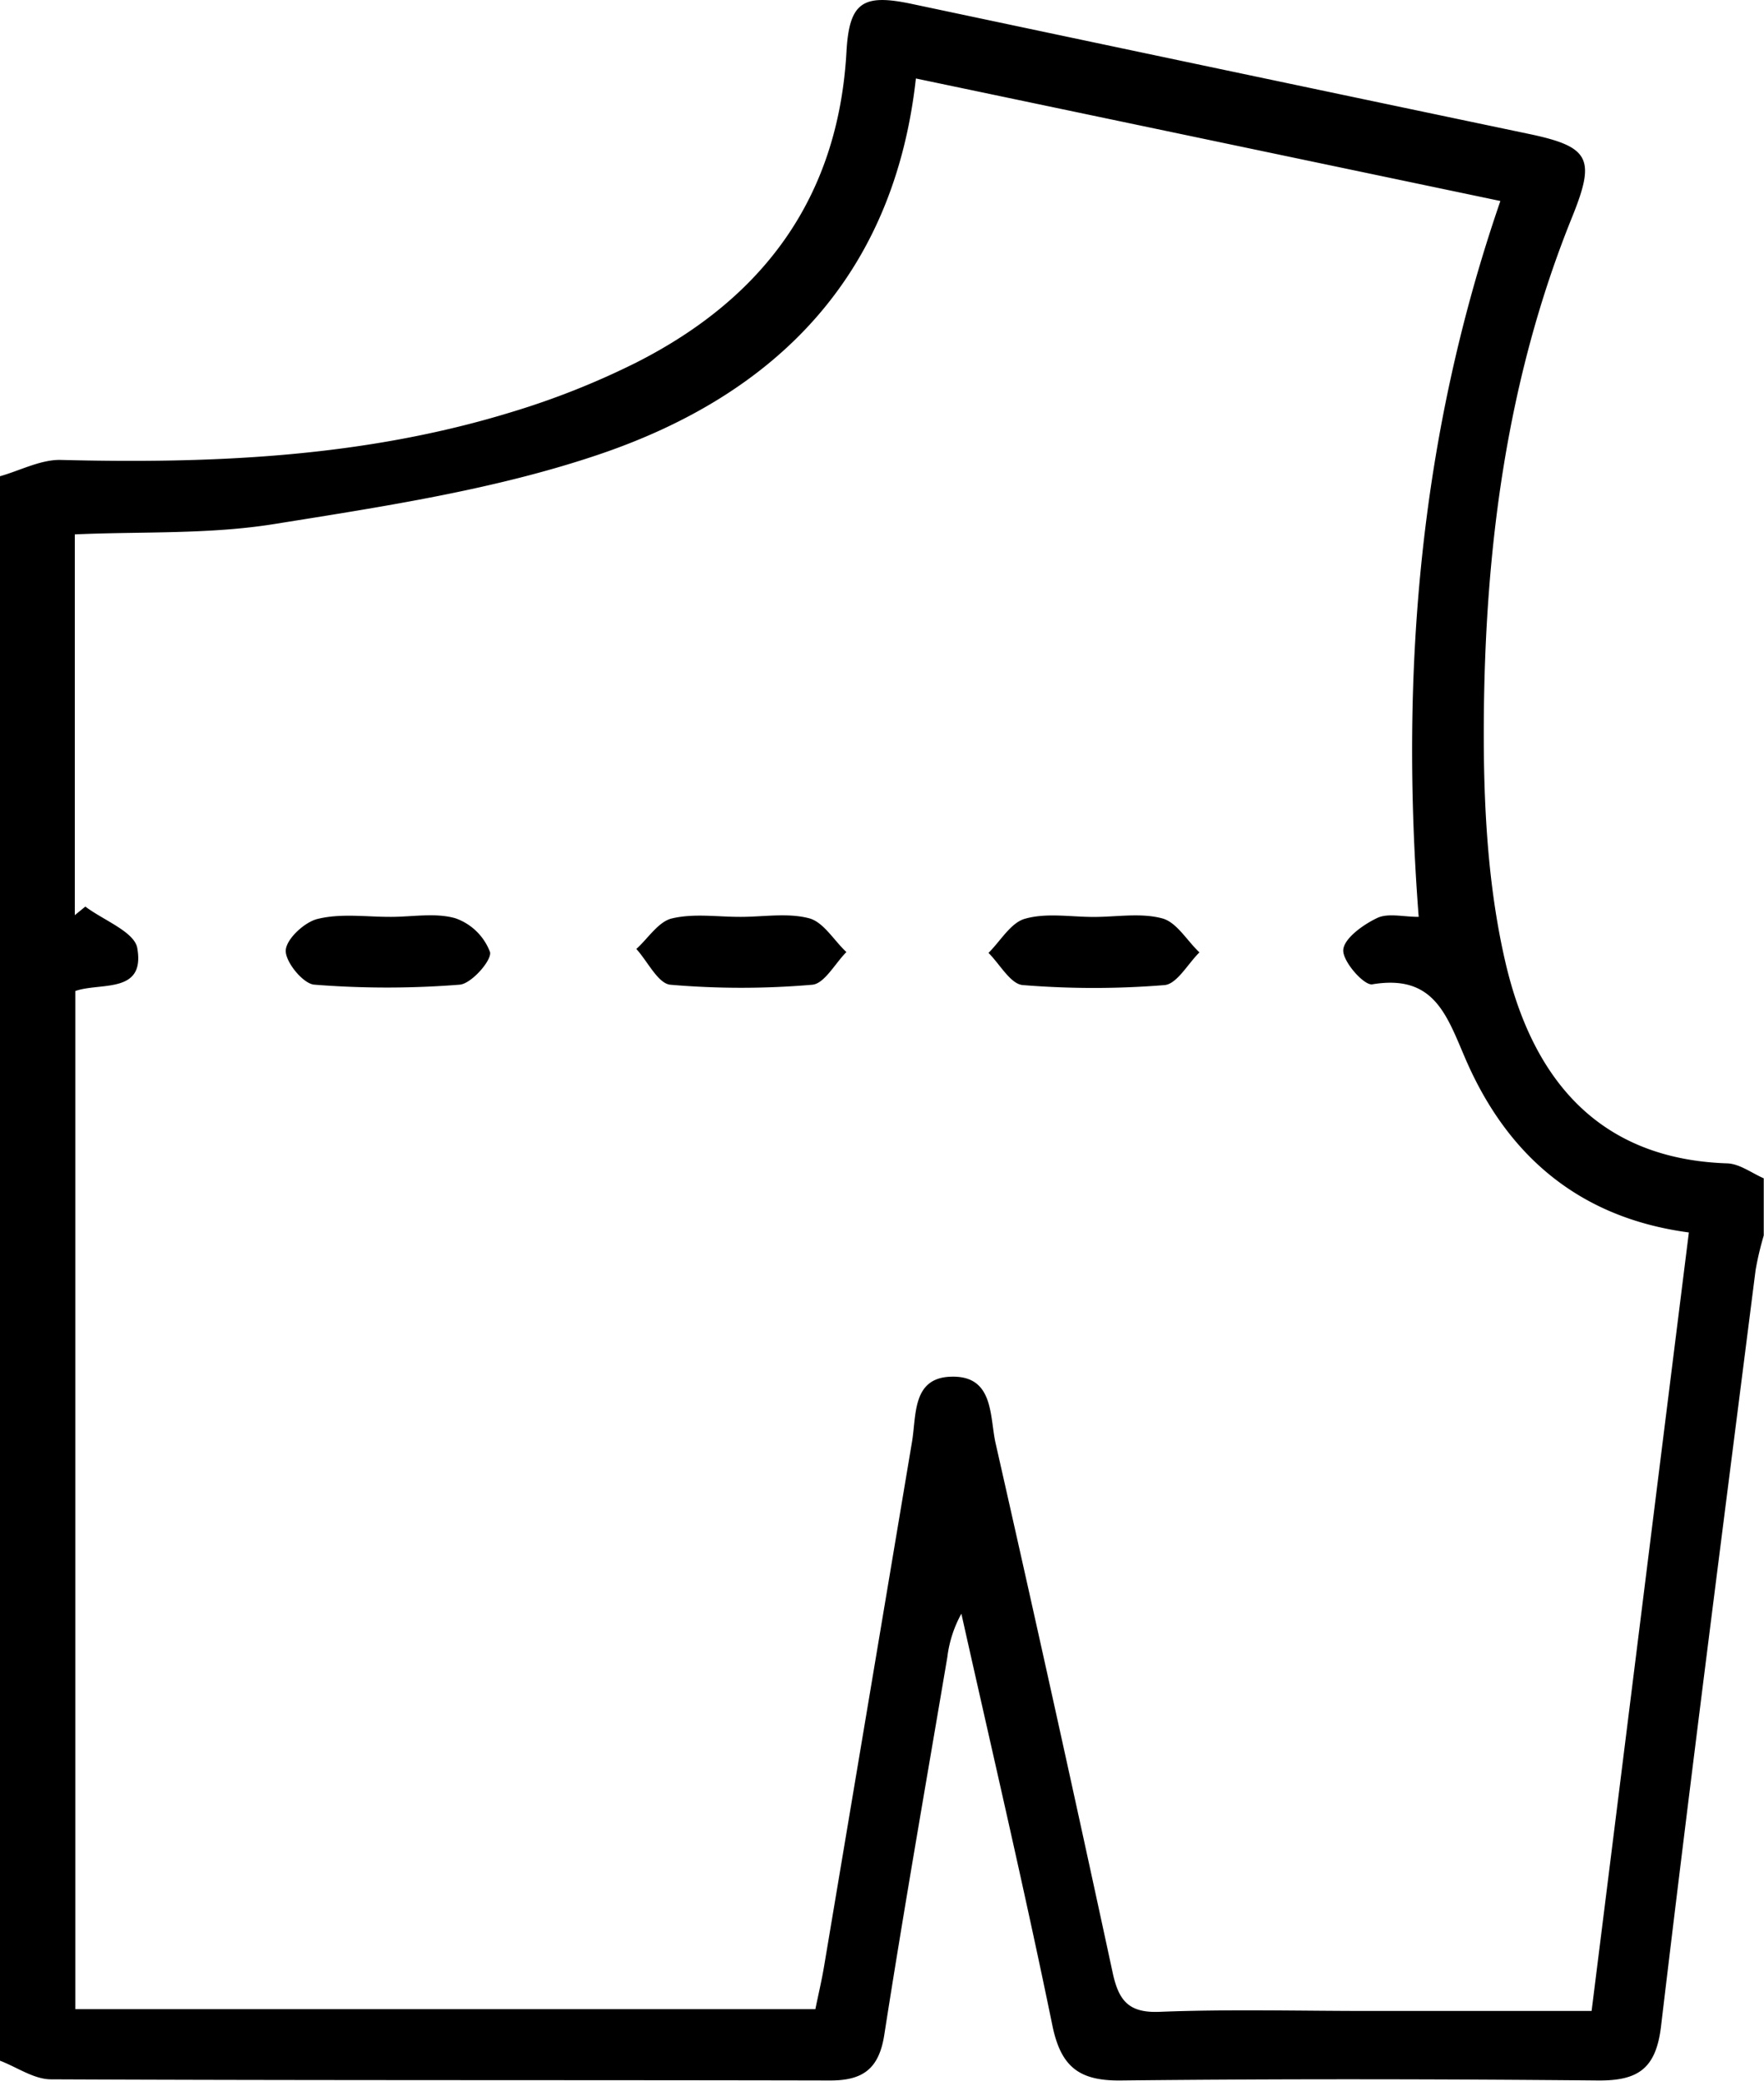 <svg xmlns="http://www.w3.org/2000/svg" viewBox="0 0 216 254.79"><title>info-1</title><g id="Layer_2" data-name="Layer 2"><g id="Слой_1" data-name="Слой 1"><g id="zTFTHB.tif"><path d="M0,58.31c2.44-.69,4.89-2,7.31-2C26,56.79,44.6,56,62.65,50.45A96.7,96.7,0,0,0,77.89,44.4c15.57-7.88,24.76-20.2,25.76-38.07.34-6.08,2-7.12,8-5.85q37.8,8,75.62,15.93c7.46,1.57,8.11,3.05,5.23,10.18-8.05,19.89-10.7,40.81-10.81,62-.05,9.73.45,19.73,2.63,29.16,3.22,13.93,11.07,24.16,27.18,24.69,1.51.05,3,1.19,4.47,1.83v7a37.33,37.33,0,0,0-1,4.24c-3.92,30.86-7.91,61.71-11.58,92.6-.62,5.21-2.84,6.66-7.72,6.62-19.48-.18-39-.21-58.43,0-5.12.06-7.34-1.68-8.38-6.75-3.46-16.86-7.39-33.61-11.14-50.4A14.66,14.66,0,0,0,116,202.9c-2.61,15.41-5.31,30.8-7.72,46.24-.65,4.18-2.63,5.6-6.64,5.59-31.79-.07-63.59,0-95.39-.14-2.09,0-4.17-1.49-6.25-2.28Zm173.72,54c-2.33-30.27.19-59.24,10-87.7l-71.57-15C109.47,33.81,95,48.27,73.5,55.59,60.72,59.94,47.07,62,33.66,64.15c-8.08,1.31-16.45.91-24.5,1.28v46.62L10.45,111c2.22,1.68,6,3.08,6.36,5.08,1,5.67-4.53,4.17-7.59,5.26V246H99.84c.39-1.9.81-3.66,1.1-5.44q5.37-32,10.73-64c.56-3.29,0-7.9,4.83-8,5.23-.14,4.67,4.86,5.41,8.15q7.34,32.37,14.33,64.8c.75,3.5,2,5,5.87,4.81,8.48-.33,17-.1,25.48-.1h27.3c4-31.9,7.91-63.37,11.91-95.32-13.45-1.79-22.21-9.43-27.3-21.13-2.33-5.37-3.83-10.53-11.46-9.25-1,.18-3.63-2.78-3.56-4.19s2.4-3.09,4.09-3.9C169.9,111.75,171.78,112.26,173.72,112.26Z"/><path d="M90.69,112.26c2.82,0,5.78-.52,8.41.18,1.75.48,3,2.69,4.54,4.13-1.39,1.39-2.69,3.87-4.18,4a101.77,101.77,0,0,1-17.37,0c-1.51-.14-2.78-2.85-4.17-4.38,1.44-1.3,2.7-3.35,4.36-3.74C85,111.81,87.87,112.27,90.69,112.26Z"/><path d="M133.92,112.27c2.82,0,5.78-.53,8.41.18,1.76.48,3,2.71,4.54,4.16-1.41,1.38-2.73,3.83-4.24,4a107.41,107.41,0,0,1-17.39,0c-1.5-.12-2.81-2.56-4.2-3.94,1.47-1.45,2.73-3.7,4.47-4.18C128.13,111.74,131.1,112.27,133.92,112.27Z"/><path d="M47.86,112.26c2.65,0,5.45-.53,7.9.17A7,7,0,0,1,60,116.56c.26,1-2.27,3.87-3.69,4a112.91,112.91,0,0,1-17.83,0c-1.37-.11-3.56-2.8-3.49-4.2s2.33-3.5,3.95-3.86C41.8,111.81,44.88,112.27,47.86,112.26Z"/></g></g></g></svg>